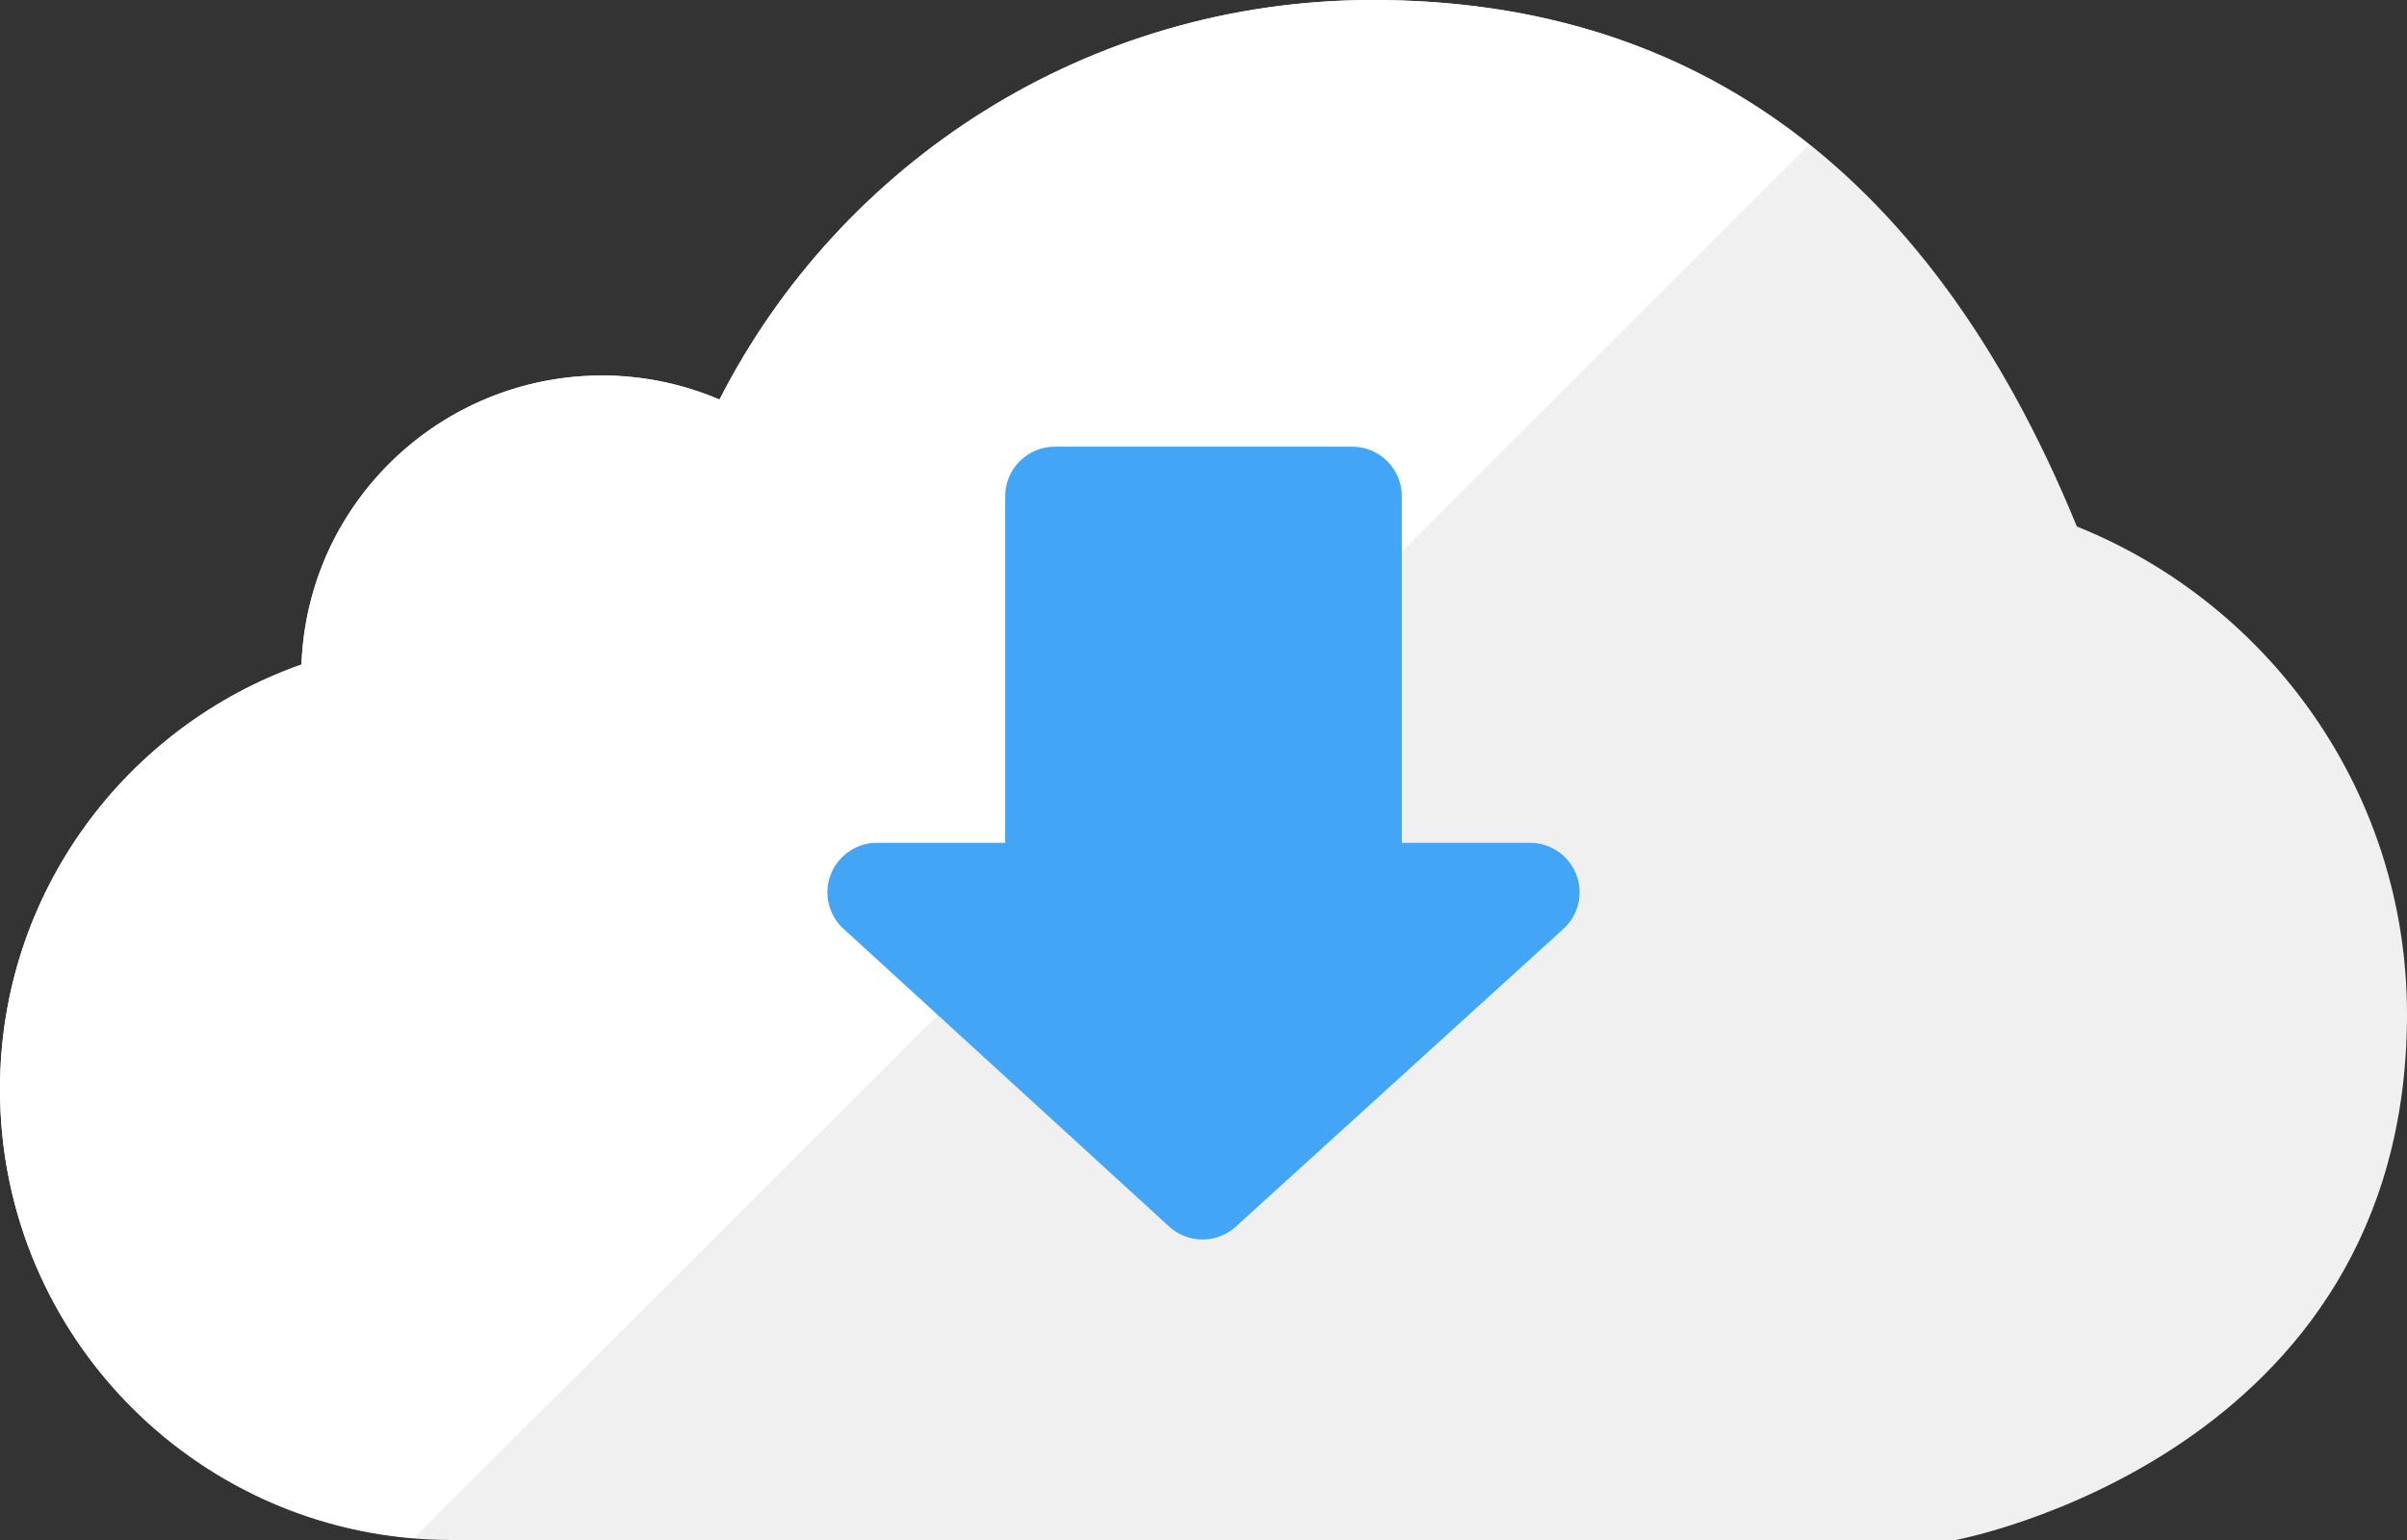 <?xml version="1.0" encoding="UTF-8" standalone="no"?>
<svg width="225px" height="144px" viewBox="0 0 225 144" version="1.1" xmlns="http://www.w3.org/2000/svg" xmlns:xlink="http://www.w3.org/1999/xlink" xmlns:sketch="http://www.bohemiancoding.com/sketch/ns">
    <rect x="0" y="0" width="225" height="144" fill="#333333" stroke="none"/>
    <!-- Generator: Sketch 3.2.2 (9983) - http://www.bohemiancoding.com/sketch -->
    <title>Fill 6640 + Fill 6641 + Fill 6642</title>
    <desc>Created with Sketch.</desc>
    <defs></defs>
    <g id="Page-1" stroke="none" stroke-width="1" fill="none" fill-rule="evenodd" sketch:type="MSPage">
        <g id="Homepage-(docenten)-3" sketch:type="MSArtboardGroup" transform="translate(-170, -294)">
            <g id="Fill-6640-+-Fill-6641-+-Fill-6642" sketch:type="MSLayerGroup" transform="translate(170, 294)">
                <path d="M225,94.829 C225,74.16 212.221,56.501 194.14,49.23 C179.81,14.224 156.667,0 128.32,0 C101.675,0 78.581,15.169 67.257,37.359 C49.243,29.696 28.934,42.427 28.181,62.138 C11.777,67.912 0,83.492 0,101.854 C0,125.129 18.889,144 42.188,144 L182.812,144 C182.812,144 225,136.182 225,94.829" id="Fill-6640" fill="#F0F0F0" sketch:type="MSShapeGroup"></path>
                <path d="M128.32,0 C101.675,0 78.581,15.169 67.257,37.359 C63.875,35.923 60.156,35.122 56.25,35.122 C41.08,35.122 28.754,47.127 28.181,62.138 C11.777,67.912 0,83.492 0,101.854 C0,123.959 17.04,142.054 38.711,143.824 L169.123,13.536 C157.412,4.201 143.634,0 128.32,0" id="Fill-6641" fill="#FFFFFF" sketch:type="MSShapeGroup"></path>
                <path d="M147.303,81.667 C146.585,79.939 144.894,78.808 143.021,78.808 L131.036,78.808 L131.036,46.401 C131.036,43.844 128.962,41.768 126.402,41.768 L98.597,41.768 C96.038,41.768 93.964,43.844 93.964,46.401 L93.964,78.808 L81.979,78.808 C80.105,78.808 78.414,79.939 77.697,81.667 C76.98,83.398 77.373,85.386 78.702,86.714 L109.13,114.545 C110.944,116.353 113.876,116.353 115.687,114.545 L146.297,86.714 C147.623,85.386 148.02,83.398 147.303,81.667" id="Fill-6642" fill="#42A5F5" sketch:type="MSShapeGroup"></path>
            </g>
        </g>
    </g>
</svg>